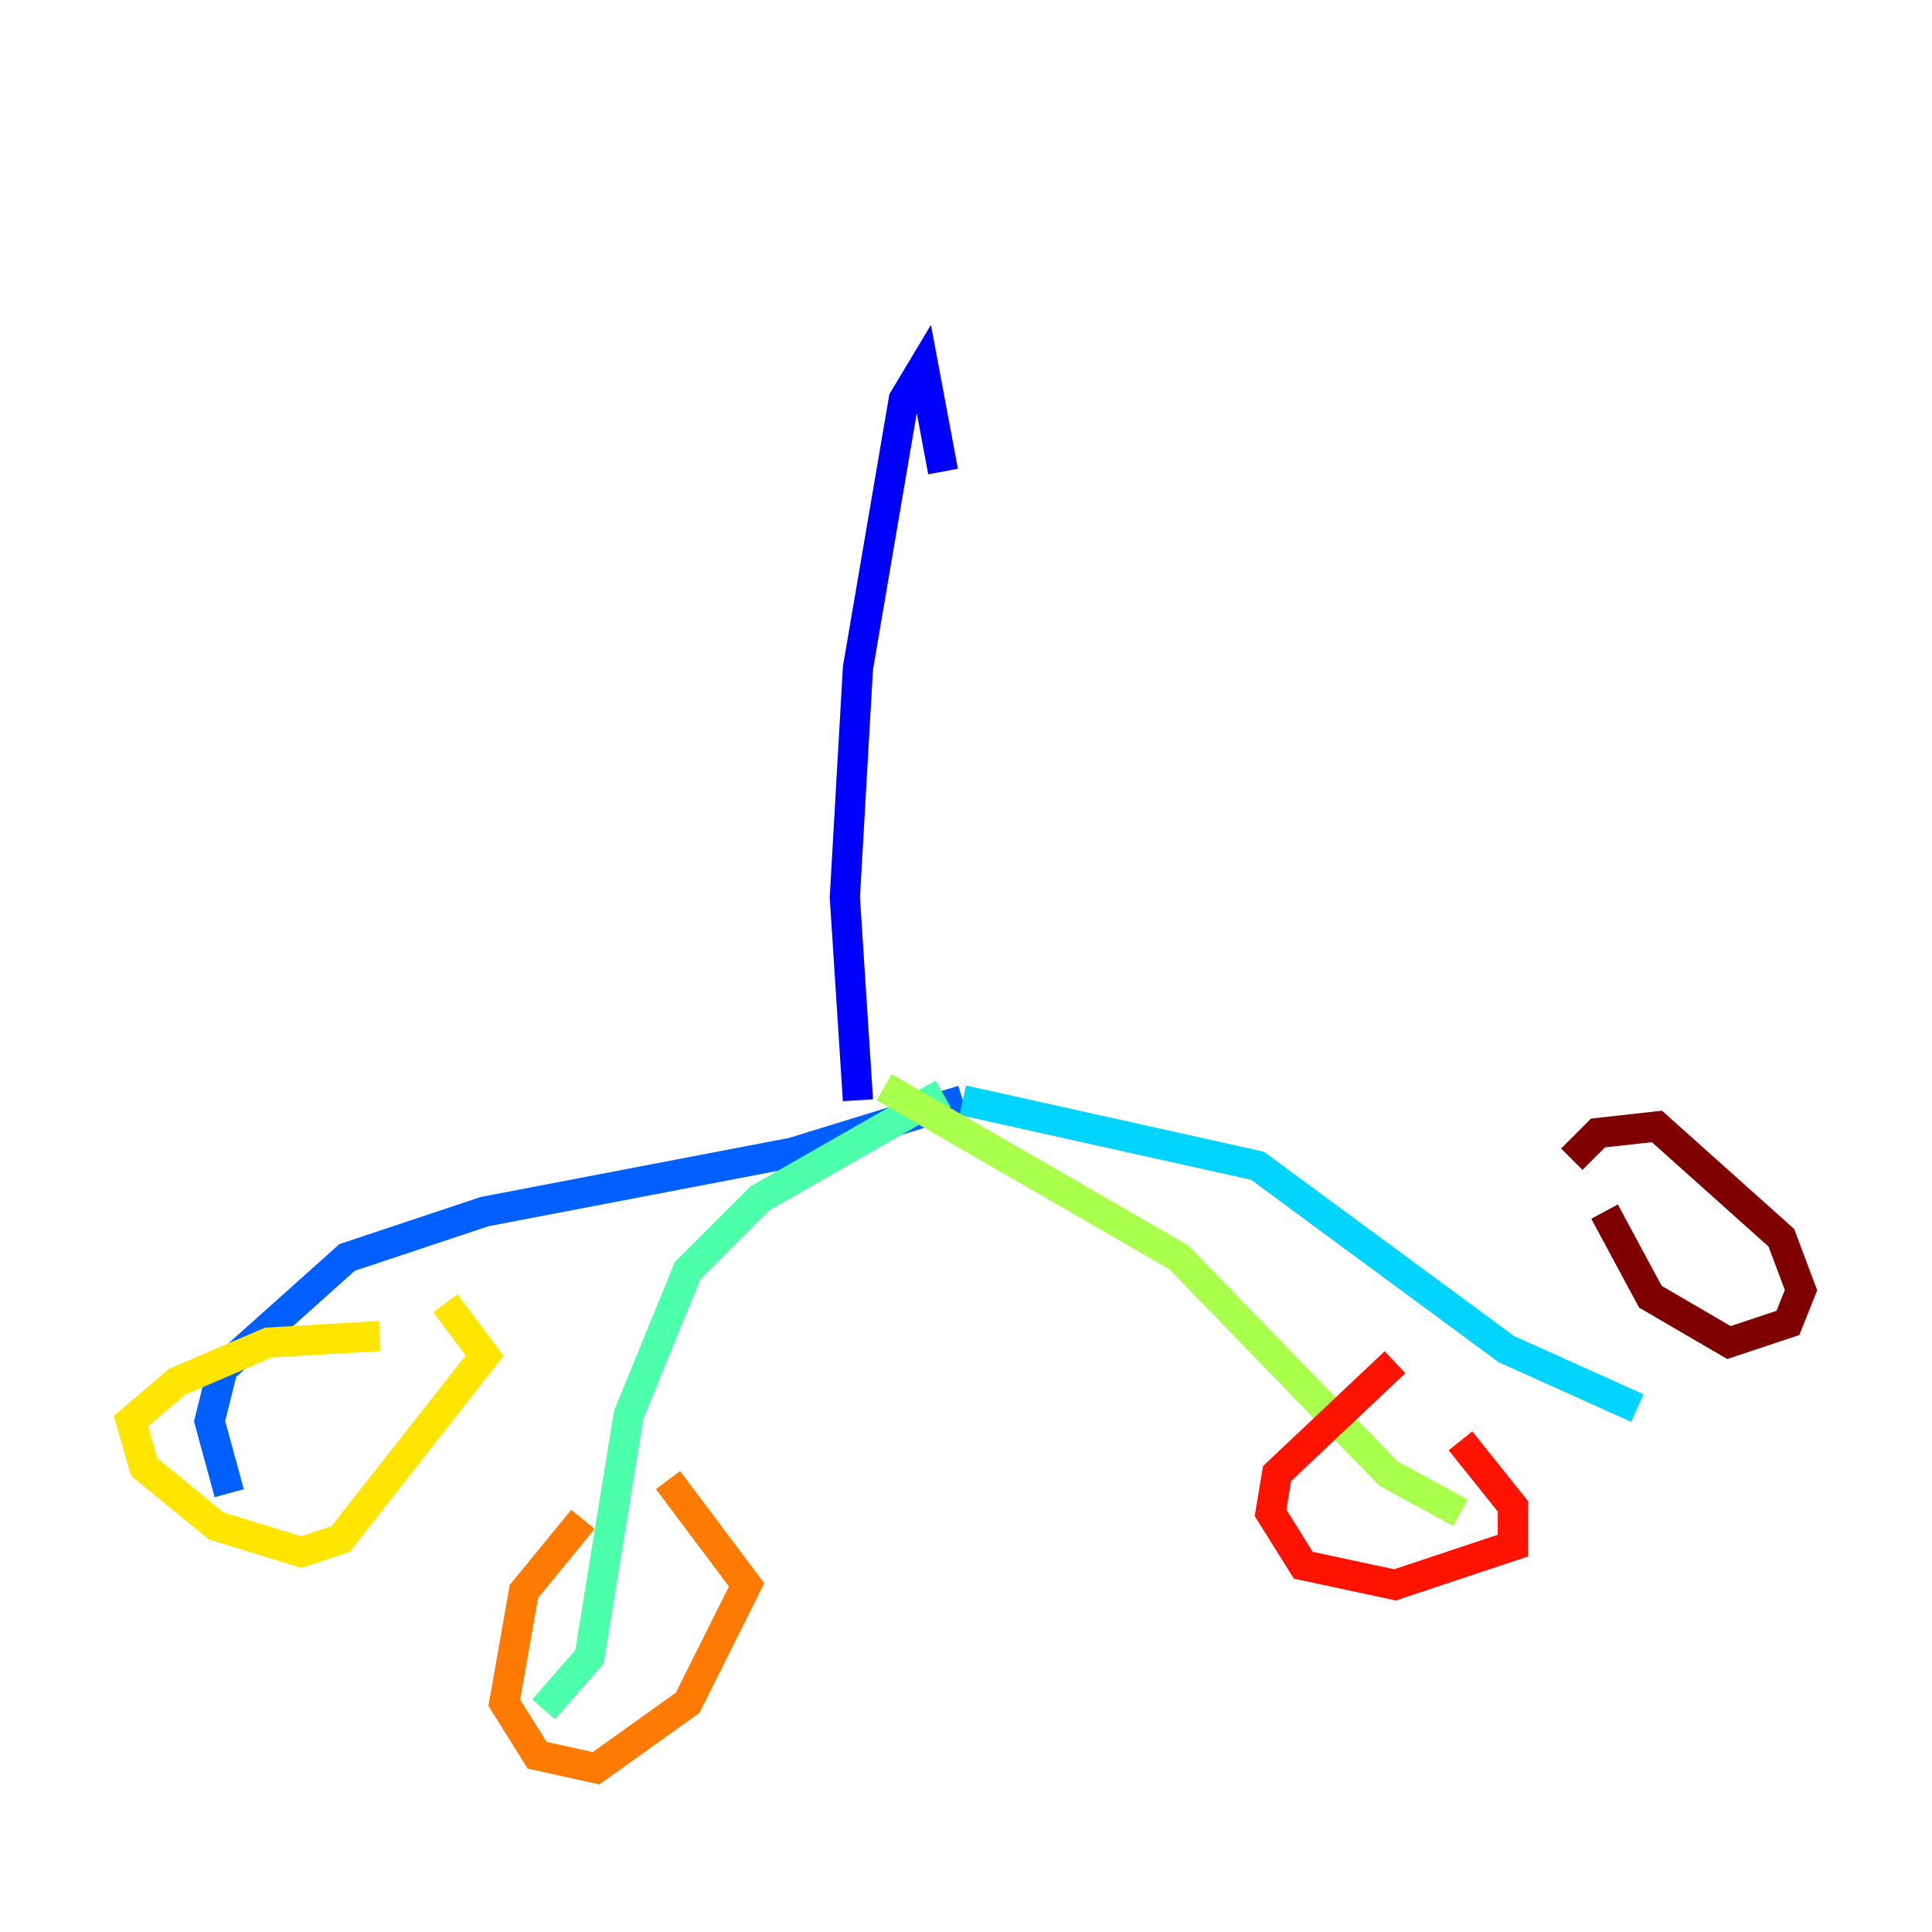 <?xml version="1.0" encoding="utf-8" ?>
<svg baseProfile="tiny" height="128" version="1.2" viewBox="0,0,128,128" width="128" xmlns="http://www.w3.org/2000/svg" xmlns:ev="http://www.w3.org/2001/xml-events" xmlns:xlink="http://www.w3.org/1999/xlink"><defs /><polyline fill="none" points="61.614,8.678 61.614,8.678" stroke="#00007f" stroke-width="2" /><polyline fill="none" points="62.481,31.241 61.18,24.298 59.878,26.468 56.841,44.258 55.973,59.444 56.841,72.895" stroke="#0000fe" stroke-width="2" /><polyline fill="none" points="63.783,72.895 52.502,76.366 32.108,80.271 22.997,83.308 14.752,90.685 13.885,94.156 15.186,98.929" stroke="#0060ff" stroke-width="2" /><polyline fill="none" points="63.783,72.895 83.308,77.234 99.797,89.383 108.475,93.288" stroke="#00d4ff" stroke-width="2" /><polyline fill="none" points="62.481,72.461 50.332,79.403 45.559,84.176 41.654,93.722 39.051,109.776 36.014,113.248" stroke="#4cffaa" stroke-width="2" /><polyline fill="none" points="58.576,72.027 78.102,83.308 91.986,97.627 96.759,100.231" stroke="#aaff4c" stroke-width="2" /><polyline fill="none" points="25.166,88.515 17.79,88.949 11.715,91.552 8.678,94.156 9.546,97.193 14.319,101.098 19.959,102.834 22.563,101.966 32.108,89.817 29.505,86.346" stroke="#ffe500" stroke-width="2" /><polyline fill="none" points="38.617,100.664 34.712,105.437 33.41,112.814 35.58,116.285 39.485,117.153 45.559,112.814 49.464,105.003 44.258,98.061" stroke="#ff7a00" stroke-width="2" /><polyline fill="none" points="92.42,90.251 84.61,97.627 84.176,100.231 86.346,103.702 92.42,105.003 100.231,102.4 100.231,99.797 96.759,95.458" stroke="#fe1200" stroke-width="2" /><polyline fill="none" points="106.305,80.271 109.342,85.912 114.549,88.949 118.454,87.647 119.322,85.478 118.02,82.007 109.776,74.63 105.871,75.064 104.136,76.8" stroke="#7f0000" stroke-width="2" /></svg>